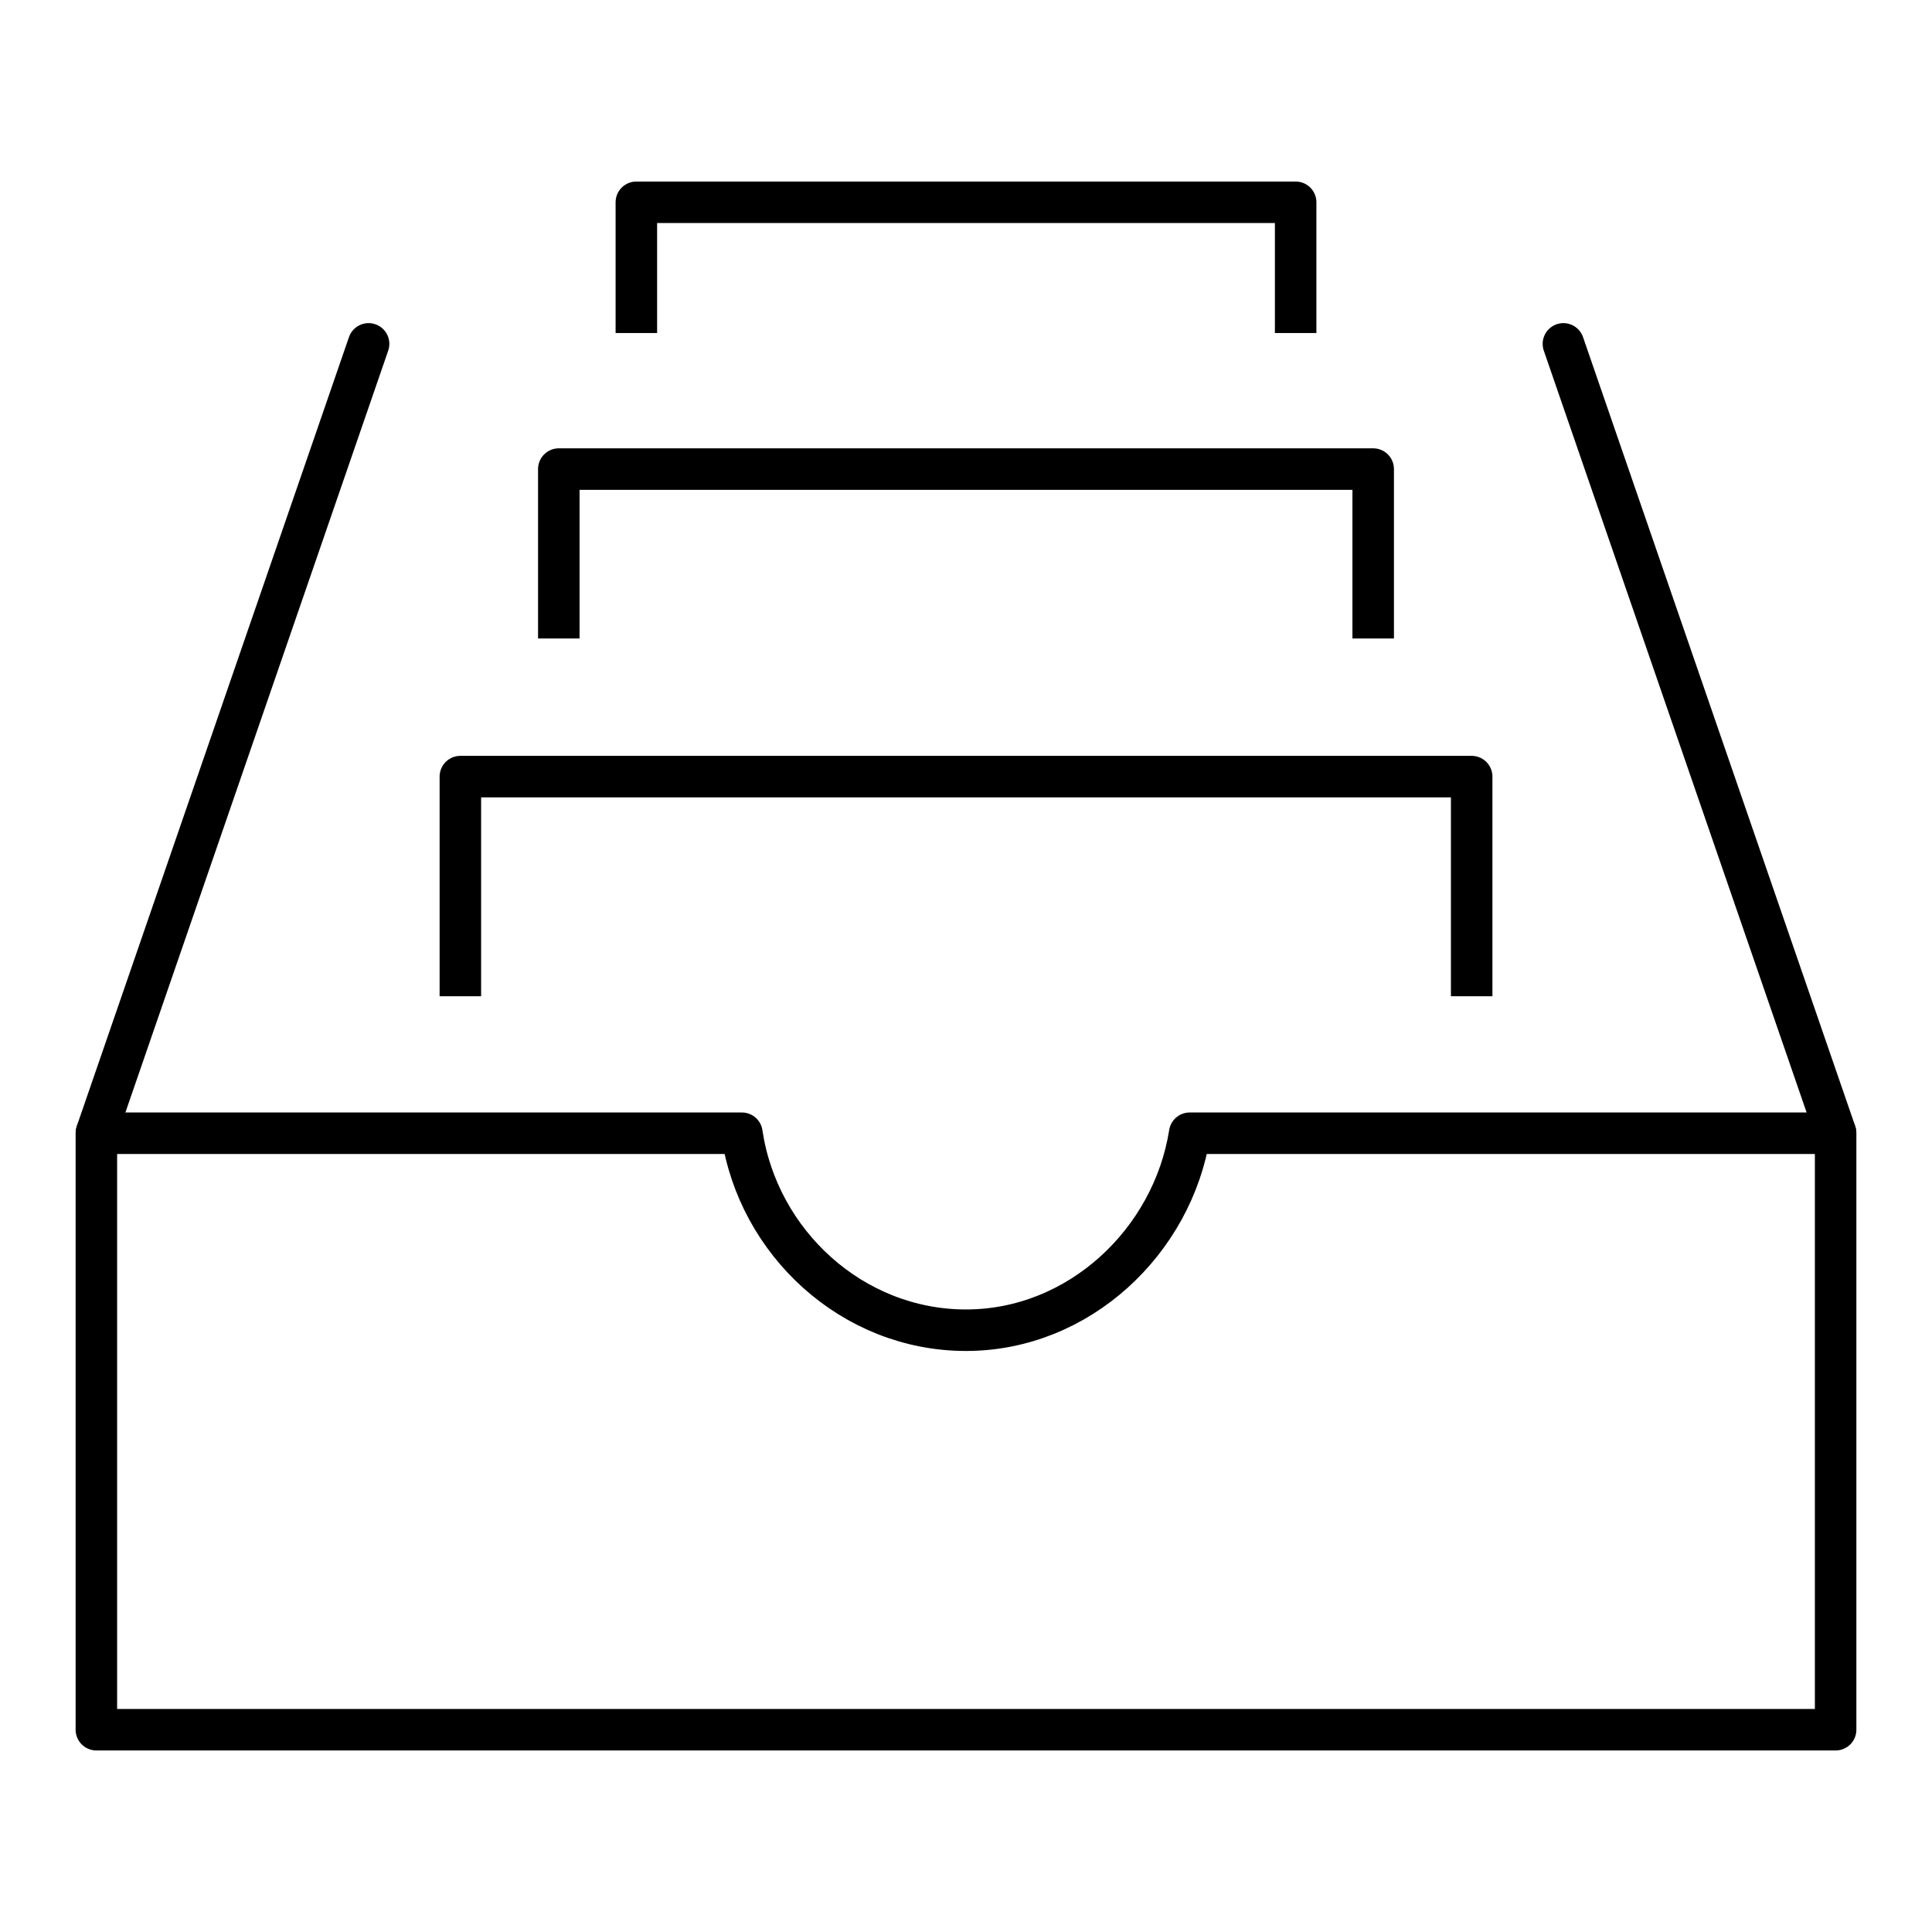 <svg id="Layer_1" data-name="Layer 1" xmlns="http://www.w3.org/2000/svg" viewBox="0 0 512 512">
  <g>
    <g>
      <line x1="486.39" y1="300.05" x2="414.32" y2="91.13" fill="none" stroke="#000" stroke-linecap="round" stroke-miterlimit="10" stroke-width="11"/>
      <line x1="25.61" y1="300.05" x2="97.68" y2="91.13" fill="none" stroke="#000" stroke-linecap="round" stroke-miterlimit="10" stroke-width="11"/>
    </g>
    <path d="M315.28,300.32c-4.52,28.67-29.35,52.2-59.28,52.2-30.15,0-55.11-23.24-59.39-52.2H25.54V458.39H486.46V300.32Z" fill="none" stroke="#000" stroke-linecap="round" stroke-linejoin="round" stroke-width="11"/>
    <polyline points="363.91 169.21 363.91 124.31 148.09 124.31 148.09 169.21" fill="none" stroke="#000" stroke-linejoin="round" stroke-width="11"/>
    <polyline points="343.36 88.25 343.36 53.61 168.64 53.61 168.64 88.25" fill="none" stroke="#000" stroke-linejoin="round" stroke-width="11"/>
    <polyline points="390.01 264.02 390.01 205.81 122 205.81 122 264.01" fill="none" stroke="#000" stroke-linejoin="round" stroke-width="11"/>
  </g>
</svg>
